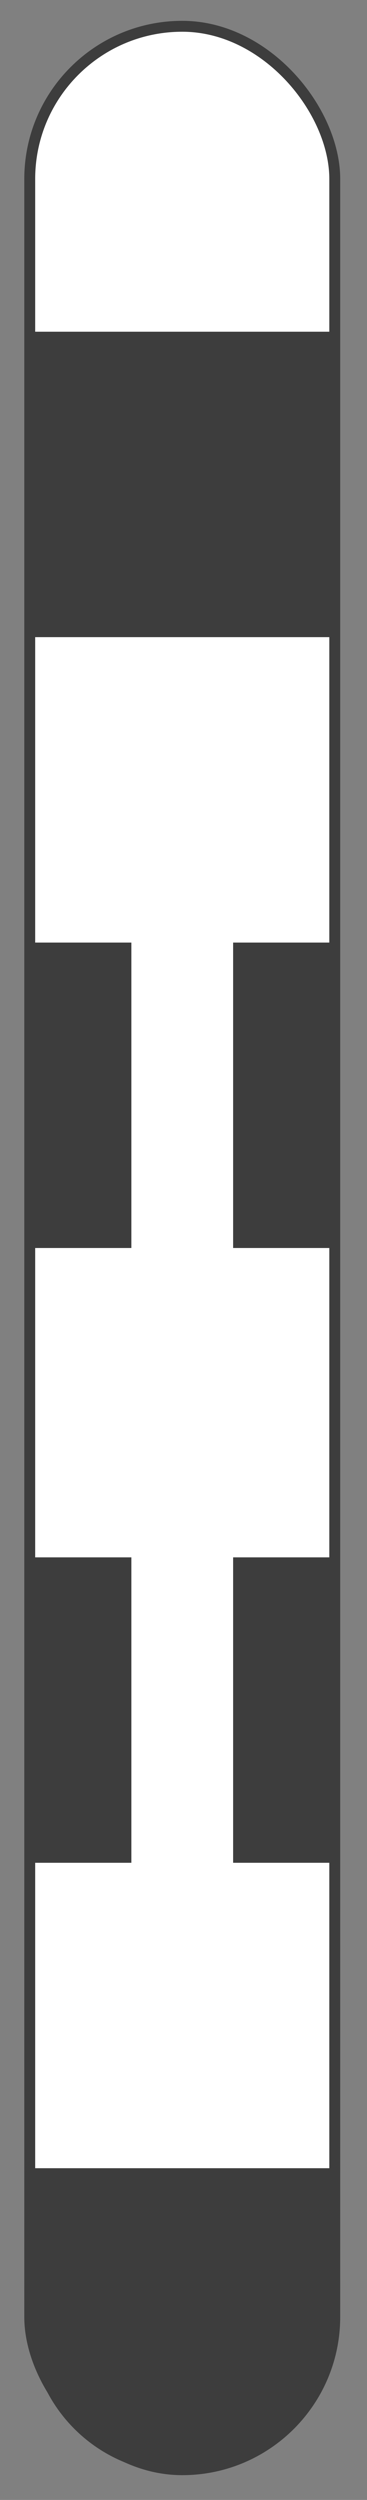 <svg id="Ebene_1" data-name="Ebene 1" xmlns="http://www.w3.org/2000/svg" viewBox="0 0 33.69 229.18"><rect x="0" y="0" width="33.69" height="229.18" fill="#808080" stroke="none"/><defs><style>.cls-1{fill:#fff;stroke:#3d3d3d;stroke-miterlimit:10;}.cls-2{fill:#3d3d3d;}</style></defs><title>elektrode</title><rect class="cls-1" x="2.73" y="2.41" width="28" height="224" rx="14" ry="14"/><rect class="cls-2" x="2.73" y="30.41" width="28" height="28"/><rect class="cls-2" x="2.73" y="86.41" width="9.33" height="28"/><rect class="cls-2" x="21.4" y="86.41" width="9.33" height="28"/><rect class="cls-2" x="2.73" y="142.77" width="9.33" height="28"/><rect class="cls-2" x="21.4" y="142.77" width="9.33" height="28"/><path class="cls-2" d="M2.73,198.77h28a0,0,0,0,1,0,0v14a14,14,0,0,1-14,14h0a14,14,0,0,1-14-14v-14a0,0,0,0,1,0,0Z"/></svg>